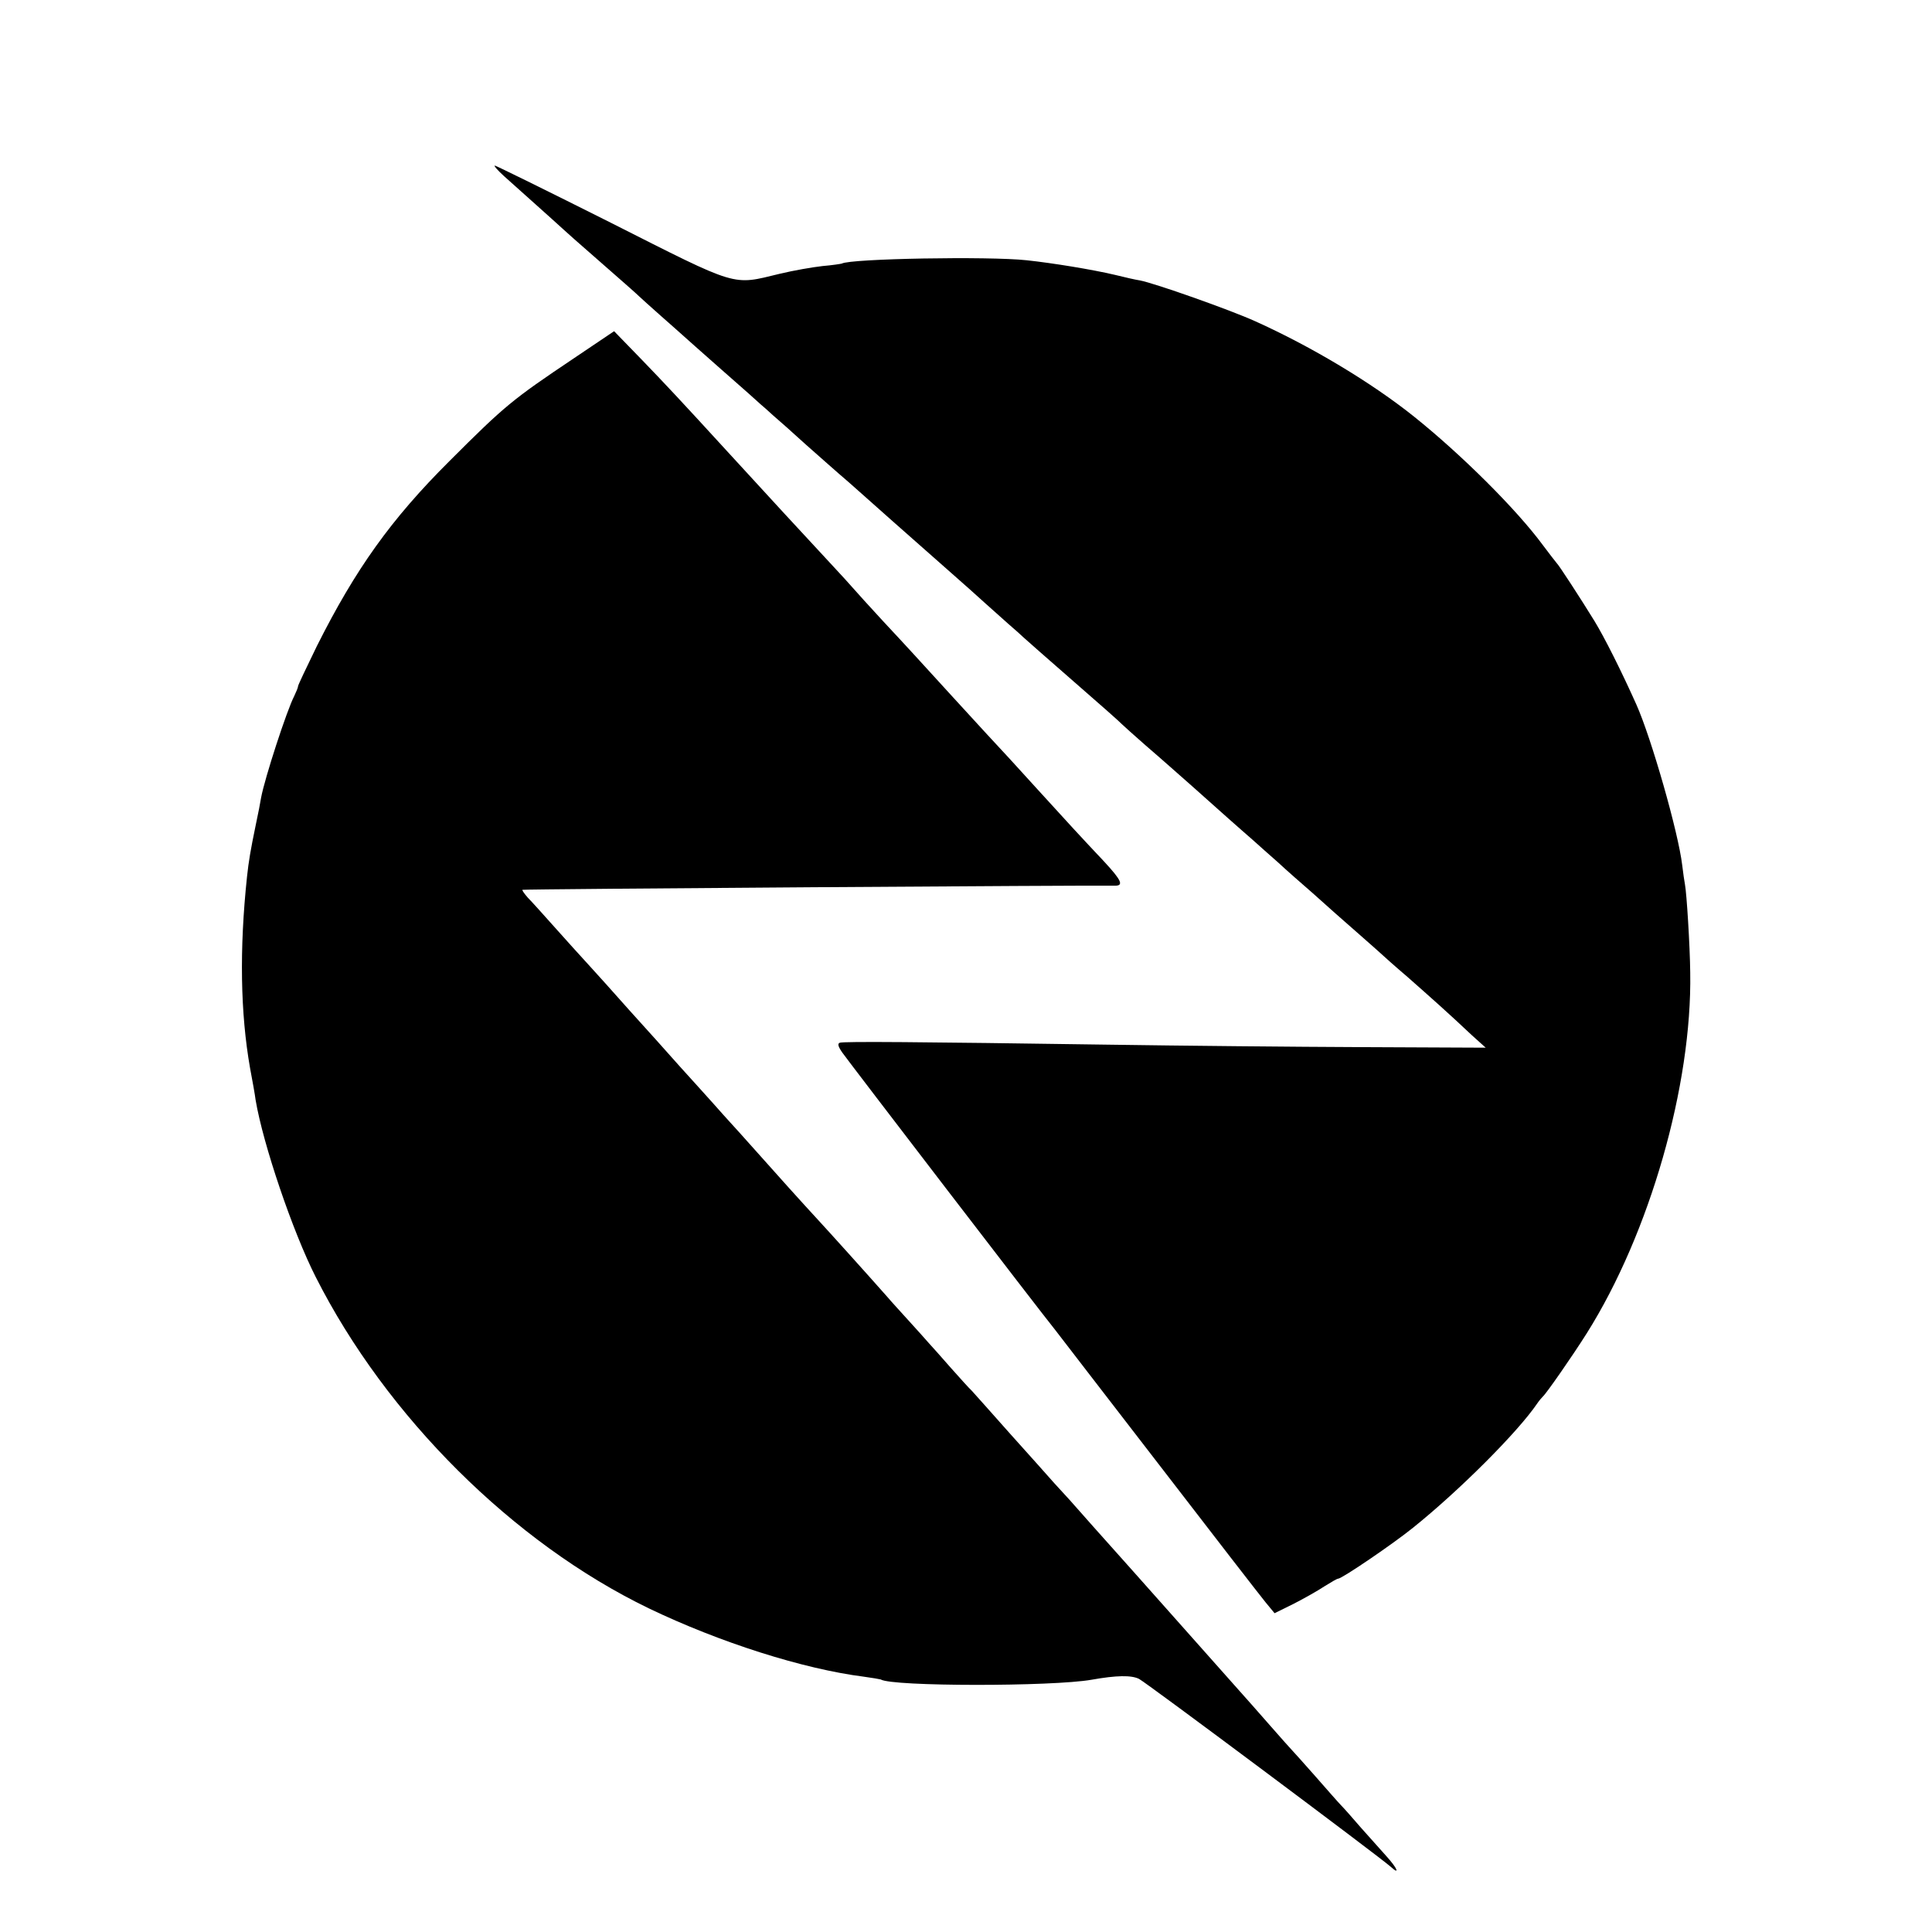 <?xml version="1.0" standalone="no"?>
<!DOCTYPE svg PUBLIC "-//W3C//DTD SVG 20010904//EN"
 "http://www.w3.org/TR/2001/REC-SVG-20010904/DTD/svg10.dtd">
<svg version="1.0" xmlns="http://www.w3.org/2000/svg"
 width="700pt" height="700pt" viewBox="0 0 700 700"
 preserveAspectRatio="xMidYMid meet">
<g transform="translate(0,700) scale(0.1,-0.1)"
fill="#000000" stroke="none">
<path d="M1826 6362 c22 -20 74 -66 114 -102 40 -36 85 -76 100 -90 15 -14 58
-52 96 -85 121 -106 169 -148 180 -159 6 -6 42 -38 79 -71 38 -33 73 -65 79
-70 6 -6 70 -62 141 -125 72 -63 135 -119 141 -125 6 -5 27 -23 45 -40 19 -16
73 -64 119 -106 47 -41 100 -89 119 -105 19 -16 39 -34 45 -39 14 -13 267
-237 366 -324 41 -36 95 -84 120 -107 25 -22 63 -56 84 -75 22 -19 47 -41 55
-49 9 -8 90 -80 181 -159 91 -79 170 -149 175 -155 6 -6 44 -40 85 -76 41 -36
80 -69 86 -75 6 -5 44 -39 85 -75 40 -36 98 -87 129 -115 31 -27 72 -64 91
-80 19 -17 59 -53 90 -80 30 -28 86 -77 124 -110 37 -33 75 -67 84 -75 9 -8
50 -44 91 -80 41 -36 77 -68 80 -71 3 -3 43 -39 90 -79 86 -76 145 -128 233
-211 l50 -45 -444 2 c-244 1 -662 5 -929 9 -686 10 -953 12 -967 7 -9 -3 -7
-13 9 -36 27 -38 717 -938 773 -1007 7 -9 173 -225 370 -480 196 -255 372
-482 390 -504 l33 -40 69 34 c37 19 87 47 111 63 24 15 46 28 50 28 14 0 199
126 272 185 168 135 378 345 449 449 8 12 18 23 21 26 12 10 108 148 159 229
228 362 382 899 375 1307 -1 98 -13 288 -19 319 -2 11 -7 43 -10 70 -14 119
-112 461 -166 582 -55 123 -116 244 -152 303 -48 78 -129 203 -137 210 -3 3
-25 32 -50 65 -95 129 -294 327 -466 465 -155 124 -372 254 -576 346 -93 42
-365 138 -418 148 -14 2 -54 11 -90 20 -85 20 -227 43 -320 53 -138 15 -639 6
-670 -12 -3 -1 -34 -6 -70 -9 -36 -4 -105 -16 -155 -28 -174 -42 -145 -51
-612 185 -227 114 -416 207 -420 207 -5 0 10 -17 33 -38z"/>
<path d="M2078 5701 c-222 -149 -248 -170 -449 -371 -212 -211 -341 -392 -481
-671 -37 -76 -68 -141 -68 -145 0 -5 -7 -21 -14 -36 -27 -52 -107 -298 -120
-368 -2 -14 -11 -60 -20 -102 -18 -87 -25 -128 -31 -184 -28 -264 -24 -495 11
-694 9 -47 18 -98 20 -115 27 -161 135 -479 218 -642 256 -506 716 -963 1206
-1200 258 -124 560 -220 780 -248 30 -4 58 -9 61 -10 41 -26 622 -26 764 -1
90 16 144 17 172 3 30 -16 868 -642 911 -680 36 -33 25 -6 -16 39 -20 22 -62
69 -92 103 -30 35 -62 71 -71 80 -9 9 -51 57 -94 106 -44 50 -82 92 -85 95 -3
3 -39 43 -80 90 -41 47 -89 101 -106 120 -17 19 -125 141 -240 270 -115 129
-213 240 -219 246 -5 6 -39 44 -75 84 -36 41 -74 84 -85 96 -11 12 -36 39 -55
60 -19 22 -91 102 -160 179 -68 77 -131 147 -139 156 -9 8 -43 46 -76 83 -33
38 -69 78 -80 90 -11 13 -42 47 -70 78 -27 30 -64 70 -80 89 -76 86 -213 238
-251 279 -60 65 -149 164 -229 254 -38 43 -79 88 -90 100 -11 12 -38 42 -60
67 -22 24 -76 85 -121 134 -44 50 -127 142 -184 205 -56 63 -123 138 -149 166
-25 27 -80 88 -121 134 -41 46 -85 95 -98 108 -12 14 -21 26 -19 28 2 3 2094
17 2145 15 35 -1 26 19 -39 89 -83 88 -128 137 -239 259 -107 118 -102 112
-190 207 -55 60 -167 182 -258 282 -14 15 -64 70 -113 122 -48 52 -97 106
-109 120 -12 14 -45 50 -73 80 -84 90 -257 278 -387 420 -162 177 -220 239
-305 327 l-100 103 -147 -99z"/>
</g>
</svg>
